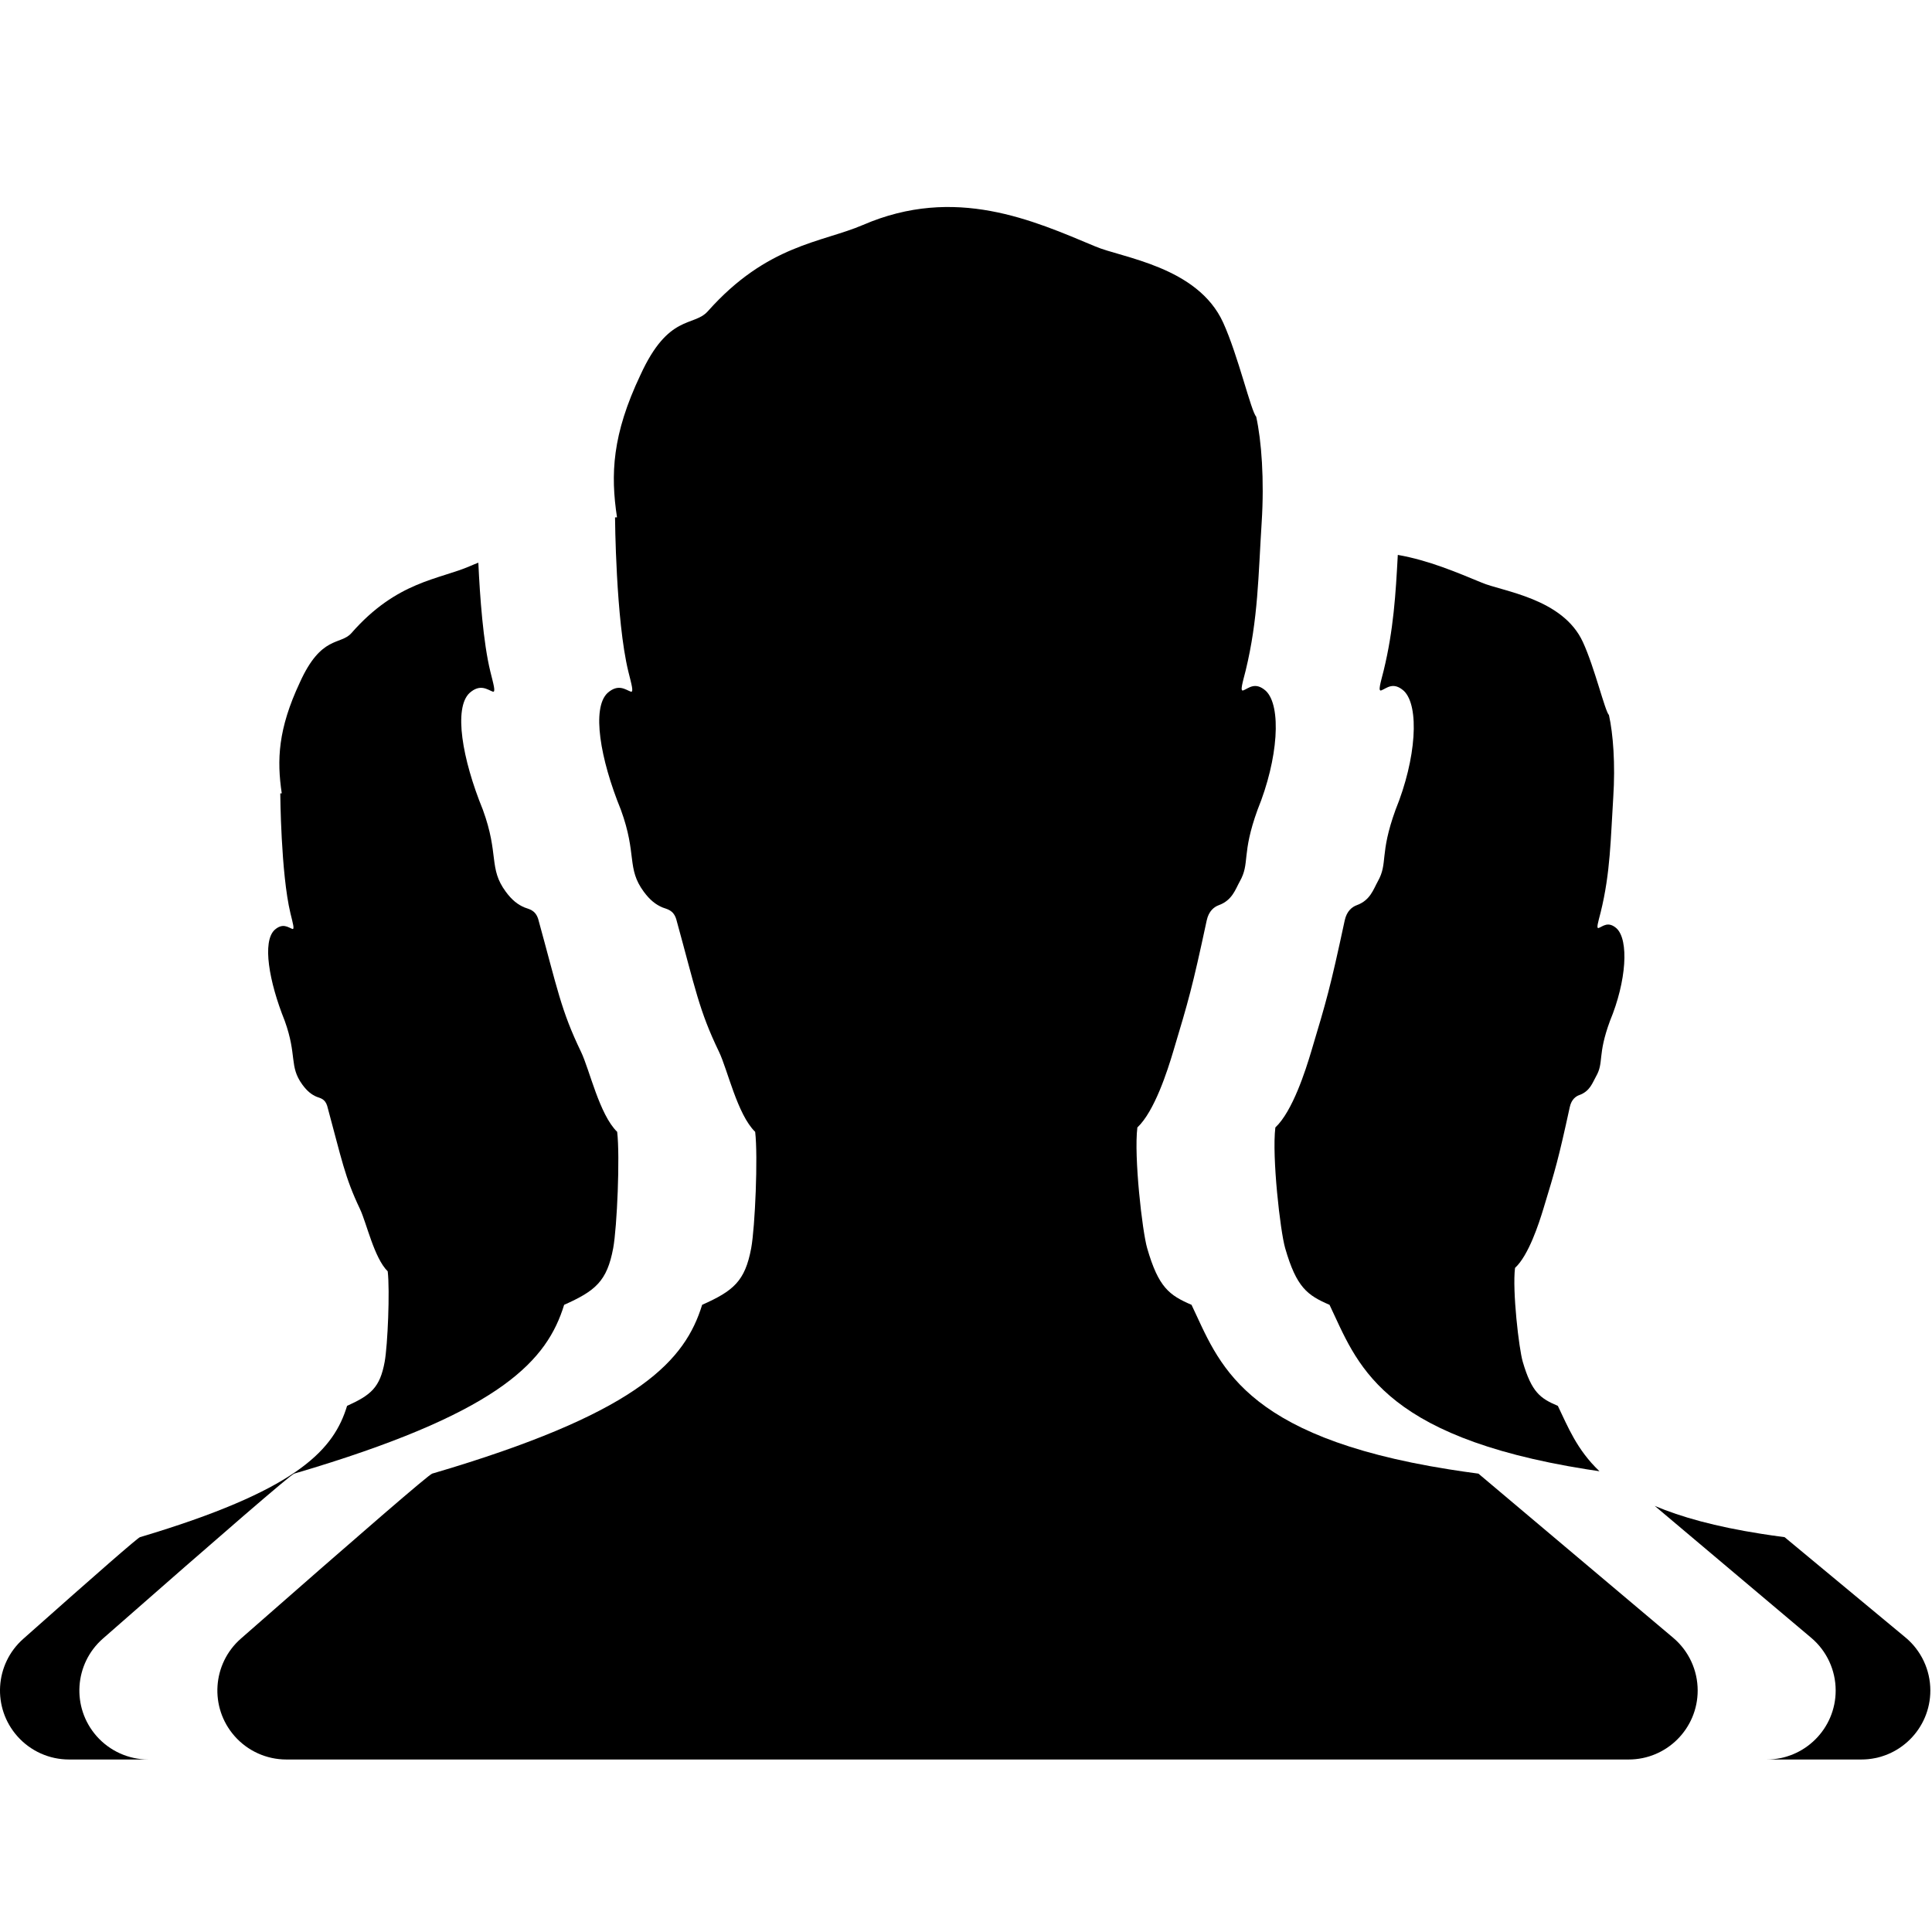 <?xml version="1.0" encoding="UTF-8"?>
<svg width="56px" height="56px" viewBox="0 0 56 56" version="1.1" xmlns="http://www.w3.org/2000/svg" xmlns:xlink="http://www.w3.org/1999/xlink">
    <!-- Generator: Sketch 52.1 (67048) - http://www.bohemiancoding.com/sketch -->
    <title>persons</title>
    <desc>Created with Sketch.</desc>
    <g id="Page-1" stroke="none" stroke-width="1" fill="none" fill-rule="evenodd">
        <g id="persons" transform="translate(0, 6)" fill="#000000">
            <path d="M4.3,45 L2,45 C1.428,45 0.884,44.755 0.505,44.328 C-0.229,43.502 -0.154,42.238 0.672,41.505 C2.859,39.562 3.987,38.579 4.058,38.555 C4.206,38.512 4.353,38.466 4.496,38.422 C8.682,37.12 9.683,35.993 10.06,34.75 C10.754,34.435 11.013,34.219 11.15,33.472 C11.237,32.997 11.304,31.403 11.238,30.85 C10.842,30.458 10.626,29.447 10.434,29.044 C9.99,28.11 9.911,27.626 9.484,26.055 C9.419,25.844 9.278,25.831 9.179,25.791 C9.03,25.728 8.901,25.627 8.763,25.437 C8.375,24.904 8.618,24.602 8.253,23.589 C7.79,22.436 7.602,21.298 7.956,20.957 C8.194,20.741 8.354,20.881 8.471,20.925 C8.547,20.954 8.488,20.758 8.419,20.474 C8.14,19.313 8.124,16.997 8.124,16.997 L8.167,16.996 C8.023,16.028 8.057,15.136 8.69,13.784 C9.313,12.402 9.871,12.707 10.185,12.352 C11.507,10.842 12.722,10.803 13.635,10.404 C13.712,10.37 13.789,10.339 13.865,10.31 C13.91,11.297 14.006,12.62 14.213,13.466 C14.303,13.831 14.38,14.084 14.28,14.046 C14.128,13.99 13.919,13.81 13.608,14.088 C13.148,14.526 13.392,15.989 13.996,17.471 C14.472,18.774 14.155,19.162 14.661,19.848 C14.841,20.092 15.009,20.221 15.203,20.303 C15.333,20.355 15.516,20.371 15.601,20.642 C16.158,22.663 16.26,23.284 16.84,24.485 C17.09,25.004 17.371,26.303 17.889,26.807 C17.974,27.518 17.886,29.567 17.774,30.178 C17.595,31.139 17.257,31.417 16.352,31.821 C15.86,33.42 14.555,34.869 9.097,36.543 C8.911,36.599 8.72,36.658 8.526,36.714 C8.422,36.749 6.574,38.343 2.981,41.497 C2.151,42.226 2.069,43.489 2.797,44.319 C3.177,44.752 3.725,45 4.3,45 Z" id="Combined-Shape"></path>
            <path d="M35.845,45 L51.208,45 C52.312,45 53.208,44.105 53.208,43 C53.208,42.41 52.948,41.851 52.497,41.471 L47.963,37.649 C48.723,37.971 49.72,38.25 51.048,38.458 C51.265,38.492 51.491,38.525 51.727,38.555 L55.229,41.461 C55.687,41.841 55.952,42.405 55.952,43 C55.952,44.105 55.056,45 53.952,45 C49.254,45 44.555,45 39.857,45 L35.845,45 Z M40.516,10.084 C41.417,10.242 42.229,10.592 42.95,10.889 C43.55,11.144 45.298,11.34 45.881,12.61 C46.222,13.349 46.52,14.612 46.636,14.726 C46.758,15.27 46.824,16.149 46.761,17.112 C46.684,18.303 46.682,19.287 46.395,20.448 C46.323,20.73 46.26,20.928 46.341,20.897 C46.461,20.853 46.611,20.693 46.856,20.908 C47.219,21.249 47.145,22.436 46.667,23.589 C46.293,24.602 46.499,24.789 46.26,25.204 C46.158,25.385 46.087,25.63 45.777,25.741 C45.675,25.778 45.55,25.867 45.502,26.084 C45.169,27.612 45.085,27.891 44.736,29.037 C44.606,29.465 44.308,30.388 43.914,30.751 C43.832,31.408 44.026,33.093 44.138,33.472 C44.398,34.361 44.647,34.534 45.155,34.75 C45.442,35.342 45.7,36.016 46.362,36.645 C46.237,36.627 46.115,36.608 45.994,36.589 C39.936,35.626 39.327,33.472 38.537,31.821 C37.895,31.544 37.58,31.321 37.251,30.178 C37.109,29.69 36.863,27.524 36.967,26.68 C37.465,26.213 37.843,25.027 38.007,24.476 C38.449,23.002 38.556,22.644 38.977,20.68 C39.037,20.401 39.196,20.286 39.325,20.238 C39.717,20.096 39.807,19.781 39.936,19.548 C40.238,19.014 39.978,18.774 40.451,17.471 C41.055,15.989 41.149,14.463 40.691,14.025 C40.38,13.748 40.19,13.954 40.038,14.011 C39.936,14.05 40.015,13.796 40.107,13.433 C40.393,12.256 40.455,11.22 40.516,10.084 Z" id="Combined-Shape"></path>
            <path d="M42.853,36.714 C42.555,36.675 42.27,36.633 41.994,36.589 C35.936,35.626 35.327,33.472 34.537,31.821 C33.895,31.544 33.58,31.321 33.251,30.178 C33.109,29.69 32.863,27.524 32.967,26.68 C33.465,26.213 33.843,25.027 34.007,24.476 C34.449,23.002 34.556,22.644 34.977,20.68 C35.037,20.401 35.196,20.286 35.325,20.238 C35.717,20.096 35.807,19.781 35.936,19.548 C36.238,19.014 35.978,18.774 36.451,17.471 C37.055,15.989 37.149,14.463 36.691,14.025 C36.38,13.748 36.19,13.954 36.038,14.011 C35.936,14.05 36.015,13.796 36.107,13.433 C36.47,11.94 36.472,10.675 36.57,9.145 C36.649,7.906 36.566,6.776 36.411,6.076 C36.265,5.93 35.888,4.306 35.456,3.355 C34.718,1.723 32.506,1.47 31.748,1.143 C29.944,0.388 27.688,-0.635 25.014,0.52 C23.823,1.033 22.239,1.083 20.515,3.024 C20.106,3.48 19.378,3.088 18.565,4.865 C17.74,6.603 17.696,7.75 17.884,8.995 L17.827,8.997 C17.827,8.997 17.848,11.974 18.213,13.466 C18.303,13.831 18.38,14.084 18.28,14.046 C18.128,13.99 17.919,13.81 17.608,14.088 C17.148,14.526 17.392,15.989 17.996,17.471 C18.472,18.774 18.155,19.162 18.661,19.848 C18.841,20.092 19.009,20.221 19.203,20.303 C19.333,20.355 19.516,20.371 19.601,20.642 C20.158,22.663 20.26,23.284 20.84,24.485 C21.09,25.004 21.371,26.303 21.889,26.807 C21.974,27.518 21.886,29.567 21.774,30.178 C21.595,31.139 21.257,31.417 20.352,31.821 C19.86,33.42 18.555,34.869 13.097,36.543 C12.911,36.599 12.72,36.658 12.526,36.714 C12.422,36.749 10.574,38.343 6.981,41.497 L6.981,41.497 C6.151,42.226 6.069,43.489 6.797,44.319 C7.177,44.752 7.725,45 8.3,45 C17.872,45 24.383,45 27.833,45 C34.292,45 40.75,45 47.208,45 L47.208,45 C48.312,45 49.208,44.105 49.208,43 C49.208,42.41 48.948,41.851 48.497,41.471 L42.853,36.714 Z" id="Path"></path>
        </g>
    </g>
</svg>